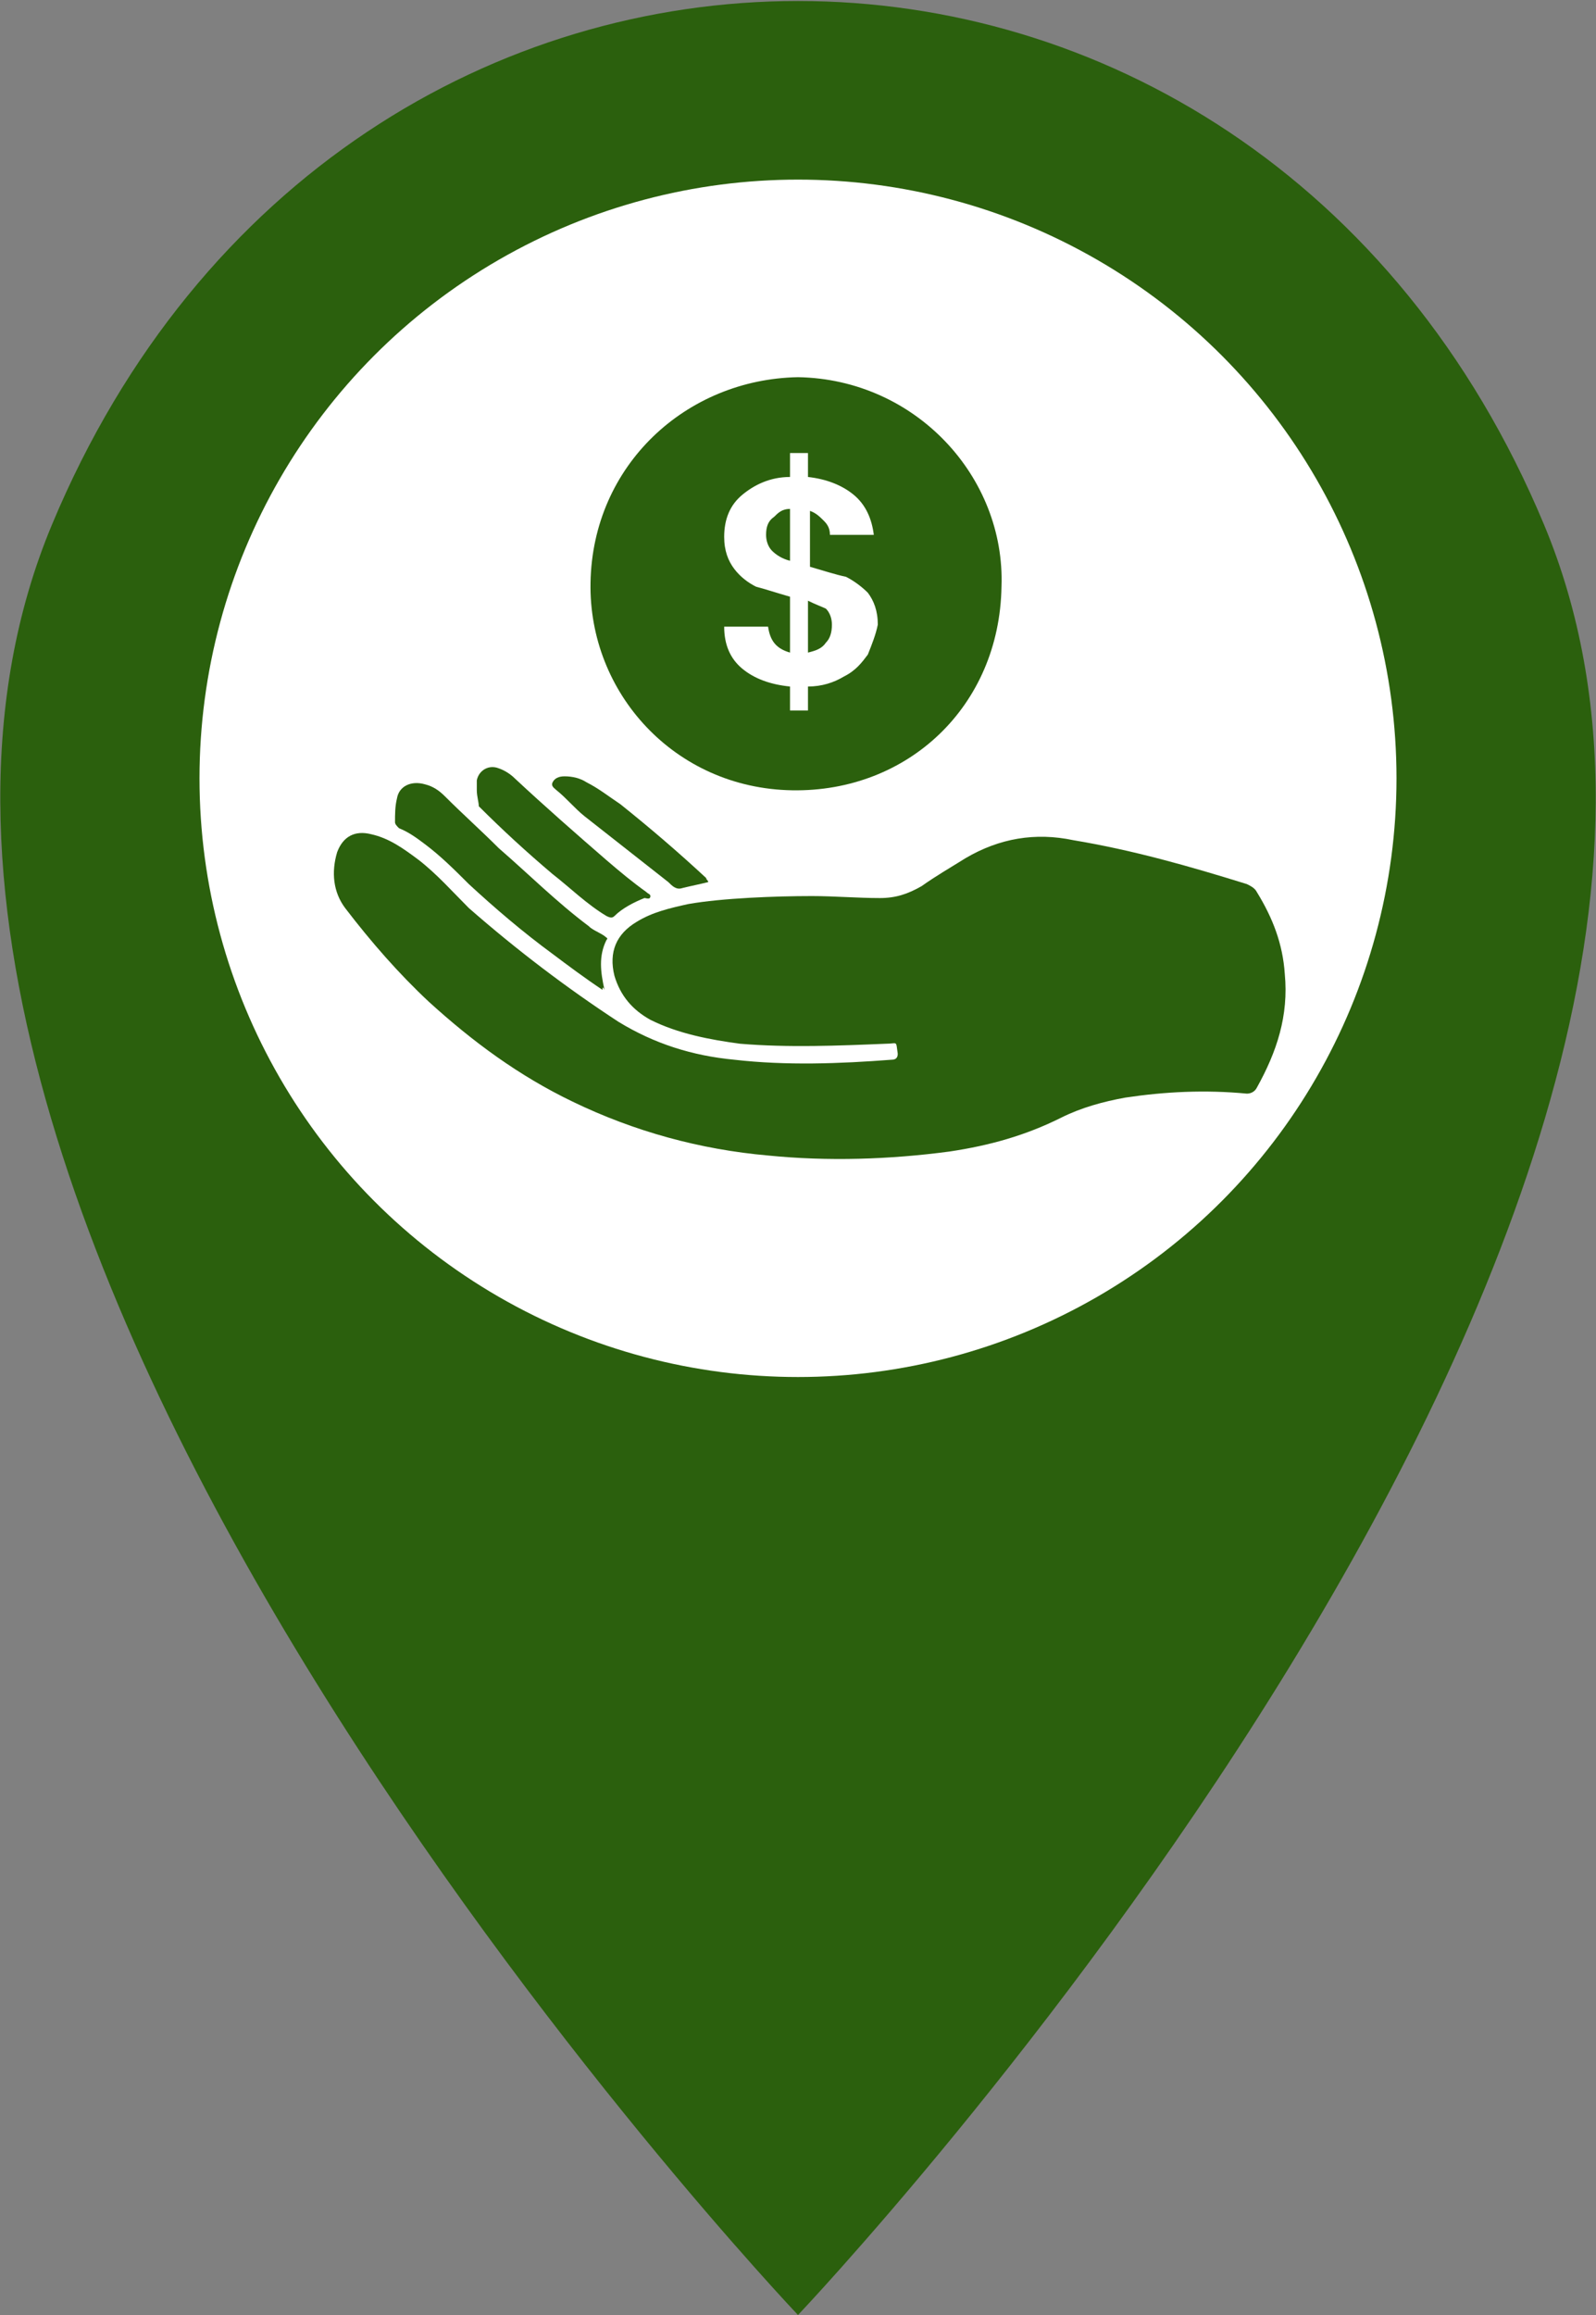 <?xml version="1.0" encoding="utf-8"?>
<!-- Generator: Adobe Illustrator 27.7.0, SVG Export Plug-In . SVG Version: 6.00 Build 0)  -->
<svg version="1.1" id="Camada_1" xmlns="http://www.w3.org/2000/svg" xmlns:xlink="http://www.w3.org/1999/xlink" x="0px" y="0px"
	 viewBox="0 0 80 116" style="enable-background:new 0 0 80 116;" xml:space="preserve">
<rect x="0" y="0" width="80" height="116" fill="#808080" stroke="none"/>
<style type="text/css">
	.st0{fill:#2B600D;}
	.st1{fill:#FFFFFF;}
	.st2{fill:none;}
</style>
<path class="st0" d="M40,116c0,0-52-54.7-37.4-89.7s60.2-35,74.8,0S40,116,40,116z"/>
<circle class="st1" cx="40" cy="39" r="30"/>
<rect x="19" y="13" class="st2" width="42" height="49"/>
<g>
	<path class="st0" d="M40.7,44.9c1.1,0,2.3,0.1,3.4,0.1c0.8,0,1.4-0.2,2.1-0.6c0.7-0.5,1.4-0.9,2.2-1.4c1.7-1,3.5-1.3,5.4-0.9
		c3,0.5,5.8,1.3,8.7,2.2c0.2,0.1,0.4,0.2,0.5,0.4c0.8,1.3,1.3,2.6,1.4,4.1c0.2,2.1-0.4,3.9-1.4,5.7c-0.1,0.2-0.3,0.3-0.5,0.3
		c-2.1-0.2-4.1-0.1-6.1,0.2c-1.1,0.2-2.2,0.5-3.2,1c-1.8,0.9-3.6,1.4-5.6,1.7c-3,0.4-6.1,0.5-9.1,0.2c-3.4-0.3-6.7-1.2-9.8-2.7
		c-2.7-1.3-5-3-7.2-5c-1.5-1.4-2.9-3-4.2-4.7c-0.6-0.8-0.7-1.8-0.4-2.8c0.3-0.8,0.9-1.1,1.7-0.9c0.9,0.2,1.6,0.7,2.4,1.3
		c0.9,0.7,1.7,1.6,2.5,2.4c2.4,2.1,4.9,4,7.5,5.7c1.8,1.1,3.7,1.7,5.8,1.9c2.6,0.3,5.3,0.2,7.9,0c0.2,0,0.3-0.1,0.3-0.3
		c-0.1-0.7,0-0.5-0.6-0.5c-2.4,0.1-4.9,0.2-7.3,0c-1.5-0.2-3.1-0.5-4.5-1.2c-0.9-0.5-1.5-1.2-1.8-2.2c-0.3-1.2,0.1-2.1,1.1-2.7
		c0.8-0.5,1.7-0.7,2.6-0.9C36.2,45,38.9,44.9,40.7,44.9z"/>
	<path class="st0" d="M30.2,49.6c-0.9-0.6-1.7-1.2-2.5-1.8c-1.5-1.1-2.9-2.3-4.2-3.5c-0.7-0.7-1.4-1.4-2.2-2
		c-0.4-0.3-0.8-0.6-1.3-0.8c-0.1-0.1-0.2-0.2-0.2-0.3c0-0.4,0-0.8,0.1-1.2c0.1-0.6,0.7-0.9,1.4-0.7c0.4,0.1,0.7,0.3,1,0.6
		c0.9,0.9,1.8,1.7,2.7,2.6c1.5,1.3,2.9,2.7,4.5,3.9c0.2,0.2,0.5,0.3,0.8,0.5c0.1,0.1,0.2,0.1,0.1,0.2c-0.4,0.8-0.3,1.6-0.1,2.5
		C30.2,49.4,30.2,49.5,30.2,49.6z"/>
	<path class="st0" d="M23.9,39.6c0-0.2,0-0.4,0-0.5c0.1-0.5,0.6-0.8,1.1-0.6c0.3,0.1,0.6,0.3,0.8,0.5c1.5,1.4,3.1,2.8,4.6,4.1
		c0.7,0.6,1.3,1.1,2,1.6c0.1,0.1,0.2,0.1,0.2,0.2c0,0.2-0.2,0.1-0.3,0.1c-0.5,0.2-1.1,0.5-1.5,0.9c-0.1,0.1-0.2,0.1-0.4,0
		c-1-0.6-1.8-1.4-2.7-2.1c-1.3-1.1-2.5-2.2-3.7-3.4C24,40.2,23.9,39.9,23.9,39.6z"/>
	<path class="st0" d="M35.5,44.2c-0.4,0.1-0.9,0.2-1.3,0.3c-0.3,0.1-0.5-0.1-0.7-0.3c-1.4-1.1-2.8-2.2-4.2-3.3
		c-0.5-0.4-0.9-0.9-1.4-1.3c-0.1-0.1-0.3-0.2-0.2-0.4c0.1-0.2,0.3-0.3,0.6-0.3c0.4,0,0.8,0.1,1.1,0.3c0.6,0.3,1.1,0.7,1.7,1.1
		c1.5,1.2,2.9,2.4,4.3,3.7C35.4,44.1,35.5,44.1,35.5,44.2z"/>
	<g>
		<path class="st0" d="M38.4,26.8c0,0.3,0.1,0.6,0.3,0.8c0.2,0.2,0.5,0.4,0.9,0.5v-2.6c-0.4,0-0.6,0.2-0.8,0.4
			C38.5,26.1,38.4,26.4,38.4,26.8z"/>
		<path class="st0" d="M40.5,30.1v2.6c0.4-0.1,0.7-0.2,0.9-0.5c0.2-0.2,0.3-0.5,0.3-0.9c0-0.3-0.1-0.6-0.3-0.8
			C41.2,30.4,40.9,30.3,40.5,30.1z"/>
		<path class="st0" d="M40,18.9c-5.6,0.1-10.3,4.4-10.4,10.3c-0.1,5.5,4.2,10.3,10.1,10.4c5.8,0.1,10.4-4.2,10.5-10.2
			C50.4,23.9,45.9,19,40,18.9z M43.5,32.8c-0.3,0.4-0.6,0.8-1.2,1.1c-0.5,0.3-1.1,0.5-1.8,0.5v1.2h-0.9v-1.2c-1-0.1-1.8-0.4-2.4-0.9
			c-0.6-0.5-0.9-1.2-0.9-2.1h2.2c0.1,0.7,0.4,1.1,1.1,1.3v-2.8c-0.7-0.2-1.3-0.4-1.7-0.5c-0.4-0.2-0.8-0.5-1.1-0.9
			c-0.3-0.4-0.5-0.9-0.5-1.6c0-0.9,0.3-1.6,0.9-2.1c0.6-0.5,1.4-0.9,2.4-0.9v-1.2h0.9v1.2c0.9,0.1,1.7,0.4,2.3,0.9
			c0.6,0.5,0.9,1.2,1,2h-2.2c0-0.3-0.1-0.5-0.3-0.7c-0.2-0.2-0.4-0.4-0.7-0.5v2.8c0.7,0.2,1.3,0.4,1.8,0.5c0.4,0.2,0.8,0.5,1.1,0.8
			c0.3,0.4,0.5,0.9,0.5,1.6C43.9,31.8,43.7,32.3,43.5,32.8z"/>
	</g>
</g>
</svg>
